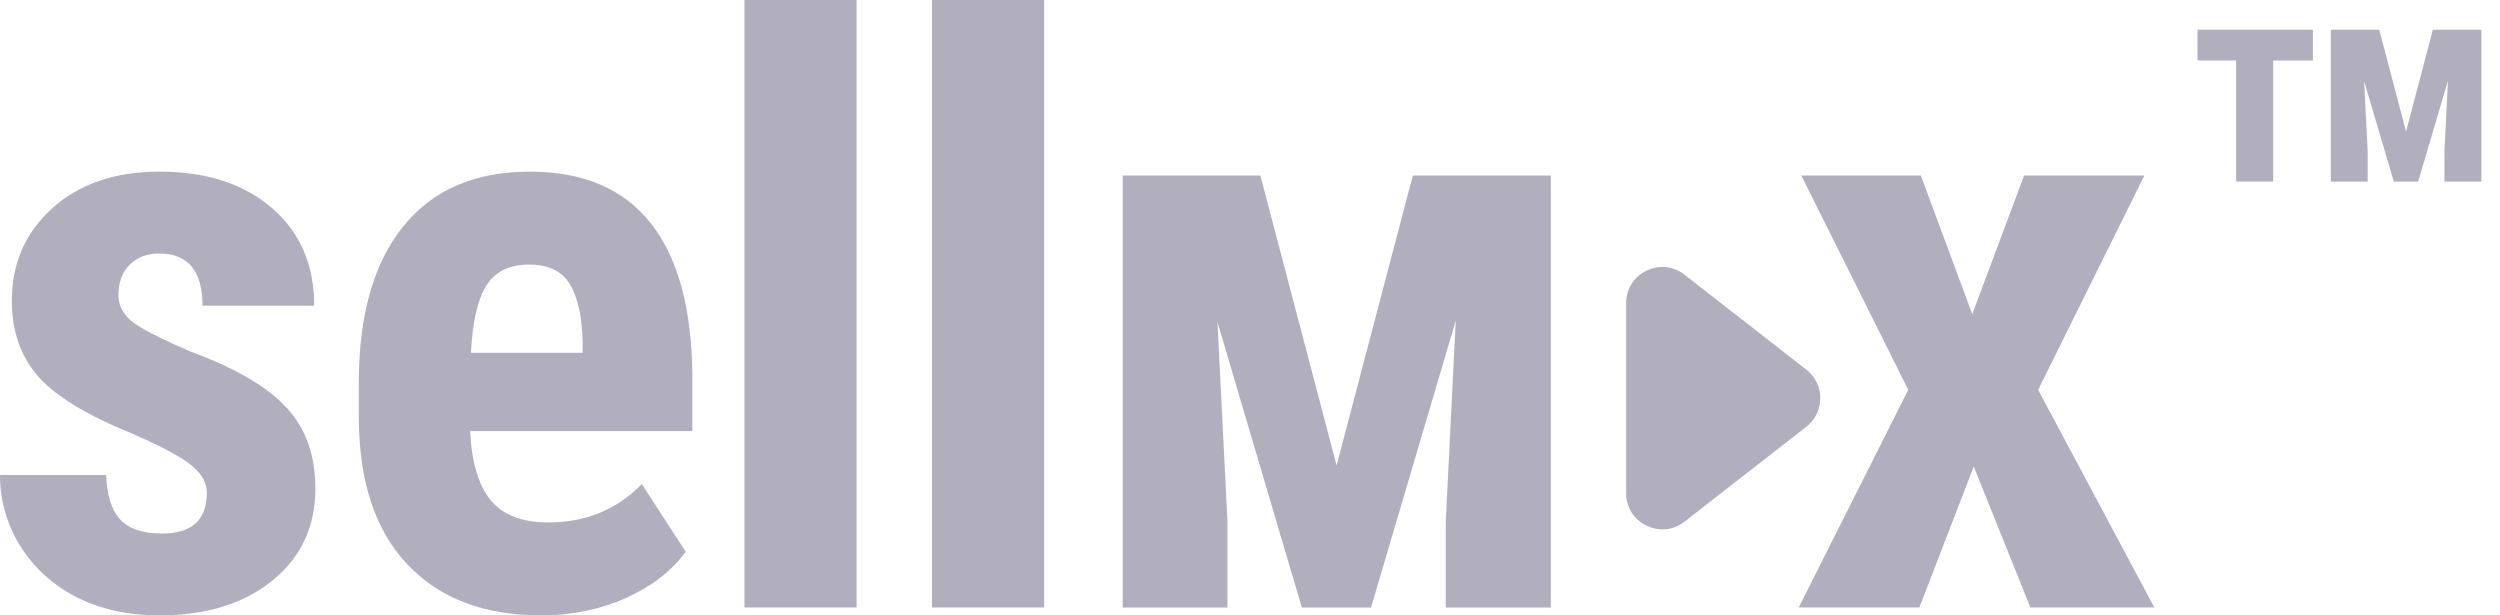 <svg width="130" height="32" xmlns="http://www.w3.org/2000/svg" xmlns:xlink="http://www.w3.org/1999/xlink">
  <use xlink:href="#path0_fill_logo_gray" transform="translate(84.56 13.884)" fill="#B1AFBD"/>
  <g fill="#B1AFBD">
    <use xlink:href="#path1_fill_logo_gray"/>
    <use xlink:href="#path2_fill_logo_gray"/>
    <use xlink:href="#path3_fill_logo_gray"/>
    <use xlink:href="#path4_fill_logo_gray"/>
    <use xlink:href="#path5_fill_logo_gray"/>
    <use xlink:href="#path6_fill_logo_gray"/>
    <use xlink:href="#path7_fill_logo_gray"/>
    <use xlink:href="#path8_fill_logo_gray"/>
  </g>
  <defs>
    <path id="path0_fill_logo_gray" d="M9.368 5.336a1.884 1.884 0 0 1 0 2.971l-6.335 4.936C1.798 14.204 0 13.323 0 11.757V1.886C0 .319 1.798-.562 3.033.4l6.335 4.936z"/>
    <path id="path1_fill_logo_gray" d="M44.542 31.589h-5.829V0h5.83v31.589z"/>
    <path id="path2_fill_logo_gray" d="M10.037 24.267c.479.412.718.864.718 1.358 0 1.412-.78 2.118-2.34 2.118-1.012 0-1.744-.254-2.196-.761-.438-.507-.67-1.268-.698-2.283H0c0 1.316.349 2.543 1.047 3.681.711 1.138 1.69 2.03 2.935 2.674 1.245.63 2.682.946 4.31.946 2.422 0 4.38-.603 5.87-1.81 1.492-1.206 2.238-2.803 2.238-4.792 0-1.713-.492-3.105-1.478-4.174-.971-1.084-2.64-2.064-5.008-2.941-1.628-.7-2.662-1.234-3.1-1.604-.437-.384-.656-.823-.656-1.316 0-.686.198-1.22.595-1.605.397-.383.903-.575 1.519-.575 1.505 0 2.258.904 2.258 2.714h5.809c0-2.125-.733-3.818-2.197-5.08-1.464-1.26-3.414-1.892-5.85-1.892-2.312 0-4.173.638-5.583 1.913C1.314 12.099.616 13.704.616 15.65c0 1.55.445 2.845 1.334 3.887.903 1.042 2.552 2.05 4.947 3.023 1.628.713 2.675 1.282 3.14 1.707z"/>
    <path id="path3_fill_logo_gray" fill-rule="evenodd" d="M21.163 29.326C22.833 31.11 25.159 32 28.142 32c1.587 0 3.058-.302 4.413-.905 1.354-.617 2.388-1.419 3.1-2.406l-2.28-3.517c-1.3 1.33-2.92 1.995-4.864 1.995-1.34 0-2.333-.377-2.976-1.131-.643-.768-1.006-1.974-1.088-3.62h11.556v-2.858c-.027-3.51-.746-6.156-2.155-7.938-1.41-1.797-3.51-2.695-6.302-2.695-2.86 0-5.056.953-6.588 2.86-1.533 1.905-2.3 4.613-2.3 8.122v1.77c0 3.317.835 5.867 2.505 7.65zm9.134-10.982h-5.809c.082-1.604.349-2.769.8-3.496.466-.726 1.205-1.09 2.217-1.09 1.013 0 1.725.343 2.135 1.029.41.685.63 1.693.657 3.023v.535z"/>
    <path id="path4_fill_logo_gray" d="M48.464 31.589h5.83V0h-5.83v31.589z"/>
    <path id="path5_fill_logo_gray" d="M120.271 3.145h-2.064v6.297h-1.928V3.145h-2.009v-1.6h6.001v1.6z"/>
    <path id="path6_fill_logo_gray" d="M123.721 1.545l1.394 5.3 1.394-5.3h2.523v7.897h-1.921V7.87l.183-3.675-1.55 5.247h-1.265l-1.543-5.22.183 3.647v1.573h-1.915V1.545h2.517z"/>
    <path id="path7_fill_logo_gray" d="M65.539 9.127l3.964 15.077 3.964-15.077h7.177V31.59H75.18v-4.473l.52-10.45-4.407 14.923h-3.598l-4.387-14.846.52 10.373v4.473H58.38V9.127h7.159z"/>
    <path id="path8_fill_logo_gray" d="M102.558 16.338l2.694-7.21h6.254l-5.523 11.143 6.042 11.318h-6.446l-2.944-7.327-2.829 7.327h-6.273l5.696-11.318-5.561-11.144h6.215l2.675 7.211z"/>
  </defs>
</svg>
